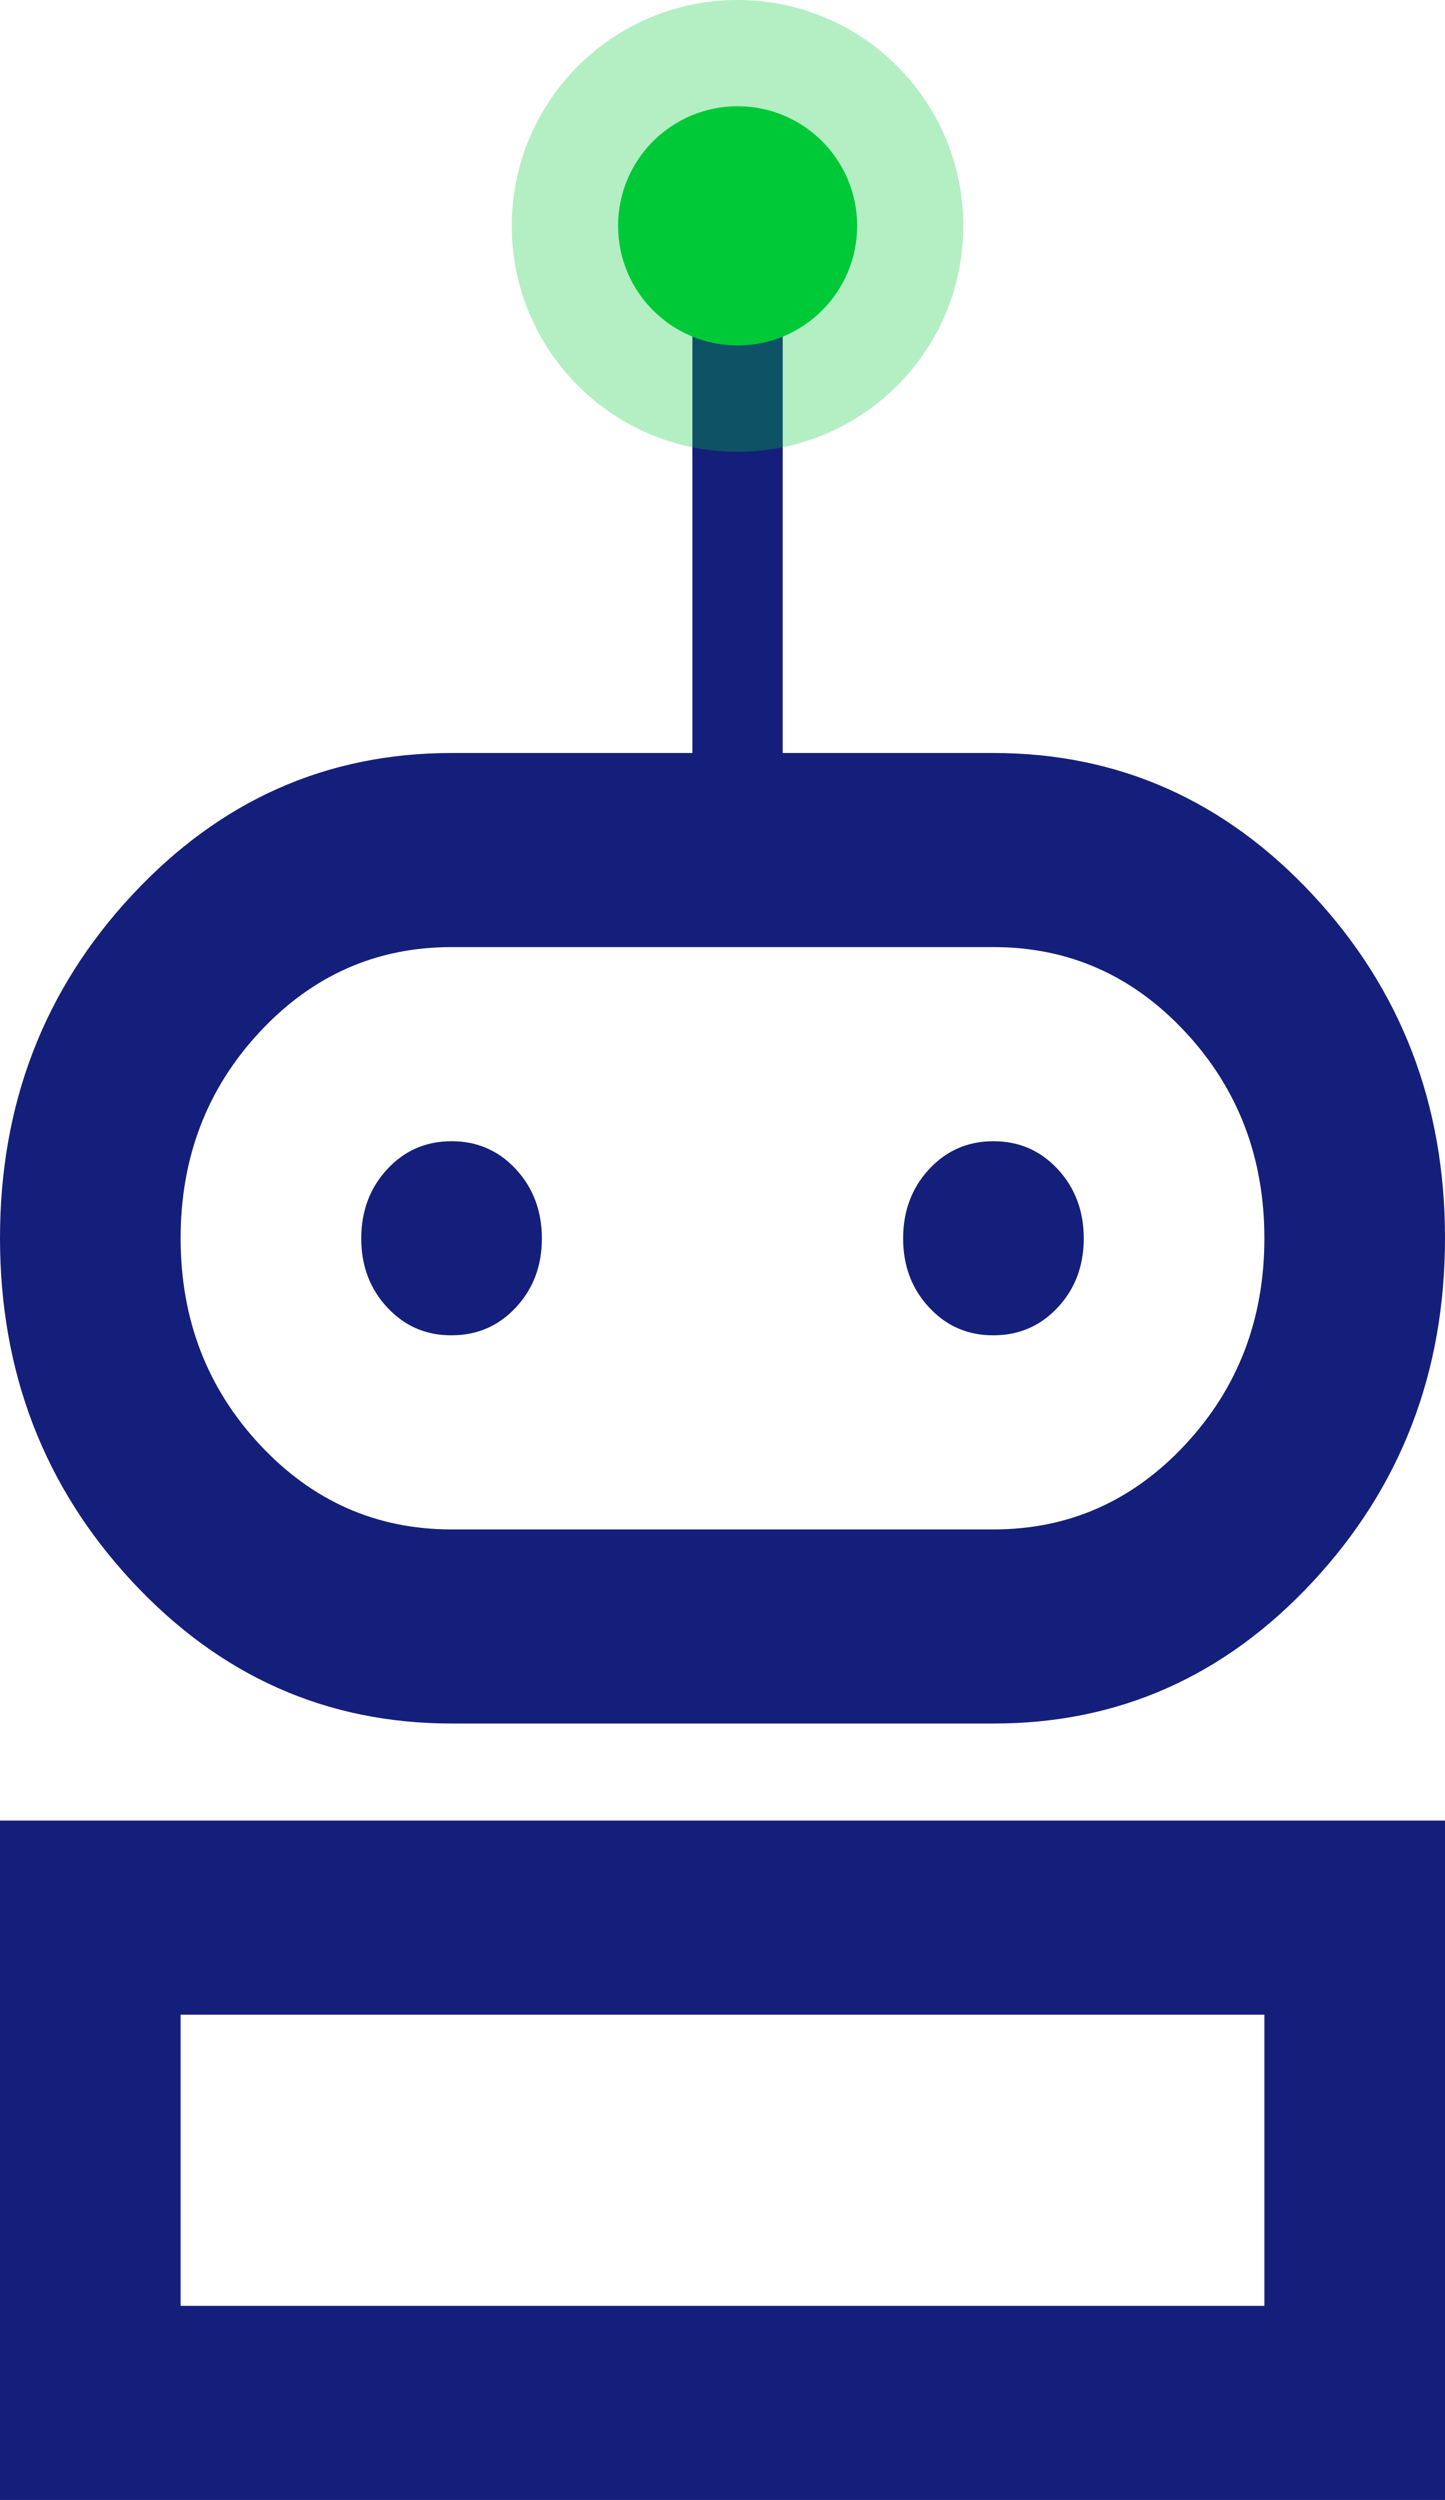 <svg width="48" height="83" viewBox="0 0 48 83" fill="none" xmlns="http://www.w3.org/2000/svg">
<path d="M24.5 10.98V25.016" stroke="#141F7B" stroke-width="3" stroke-linecap="round"/>
<path d="M32 7.5C32 11.642 28.642 15 24.5 15C20.358 15 17 11.642 17 7.5C17 3.358 20.358 0 24.5 0C28.642 0 32 3.358 32 7.5Z" fill="#00C938" fill-opacity="0.3"/>
<path d="M28.472 7.498C28.472 9.691 26.695 11.469 24.502 11.469C22.309 11.469 20.531 9.691 20.531 7.498C20.531 5.305 22.309 3.527 24.502 3.527C26.695 3.527 28.472 5.305 28.472 7.498Z" fill="#00C938"/>
<path d="M2.04778e-06 83V60.444H48V83H2.04778e-06ZM15 57.222C10.85 57.222 7.313 55.651 4.389 52.508C1.465 49.365 0.002 45.566 2.04778e-06 41.111C-0.002 36.656 1.461 32.857 4.389 29.714C7.317 26.571 10.854 25 15 25H33C37.15 25 40.688 26.571 43.614 29.714C46.54 32.857 48.002 36.656 48 41.111C47.998 45.566 46.535 49.366 43.611 52.511C40.687 55.656 37.15 57.227 33 57.222H15ZM6 76.556H42V66.889H6V76.556ZM15 50.778H33C35.5 50.778 37.625 49.838 39.375 47.958C41.125 46.079 42 43.796 42 41.111C42 38.426 41.125 36.144 39.375 34.264C37.625 32.384 35.5 31.444 33 31.444H15C12.5 31.444 10.375 32.384 8.625 34.264C6.875 36.144 6 38.426 6 41.111C6 43.796 6.875 46.079 8.625 47.958C10.375 49.838 12.5 50.778 15 50.778ZM15 44.333C15.85 44.333 16.563 44.024 17.139 43.405C17.715 42.787 18.002 42.022 18 41.111C17.998 40.2 17.71 39.436 17.136 38.817C16.562 38.198 15.85 37.889 15 37.889C14.15 37.889 13.438 38.198 12.864 38.817C12.29 39.436 12.002 40.2 12 41.111C11.998 42.022 12.286 42.788 12.864 43.409C13.442 44.029 14.154 44.338 15 44.333ZM33 44.333C33.85 44.333 34.563 44.024 35.139 43.405C35.715 42.787 36.002 42.022 36 41.111C35.998 40.2 35.71 39.436 35.136 38.817C34.562 38.198 33.85 37.889 33 37.889C32.15 37.889 31.438 38.198 30.864 38.817C30.29 39.436 30.002 40.2 30 41.111C29.998 42.022 30.286 42.788 30.864 43.409C31.442 44.029 32.154 44.338 33 44.333Z" fill="#141F7B"/>
</svg>
